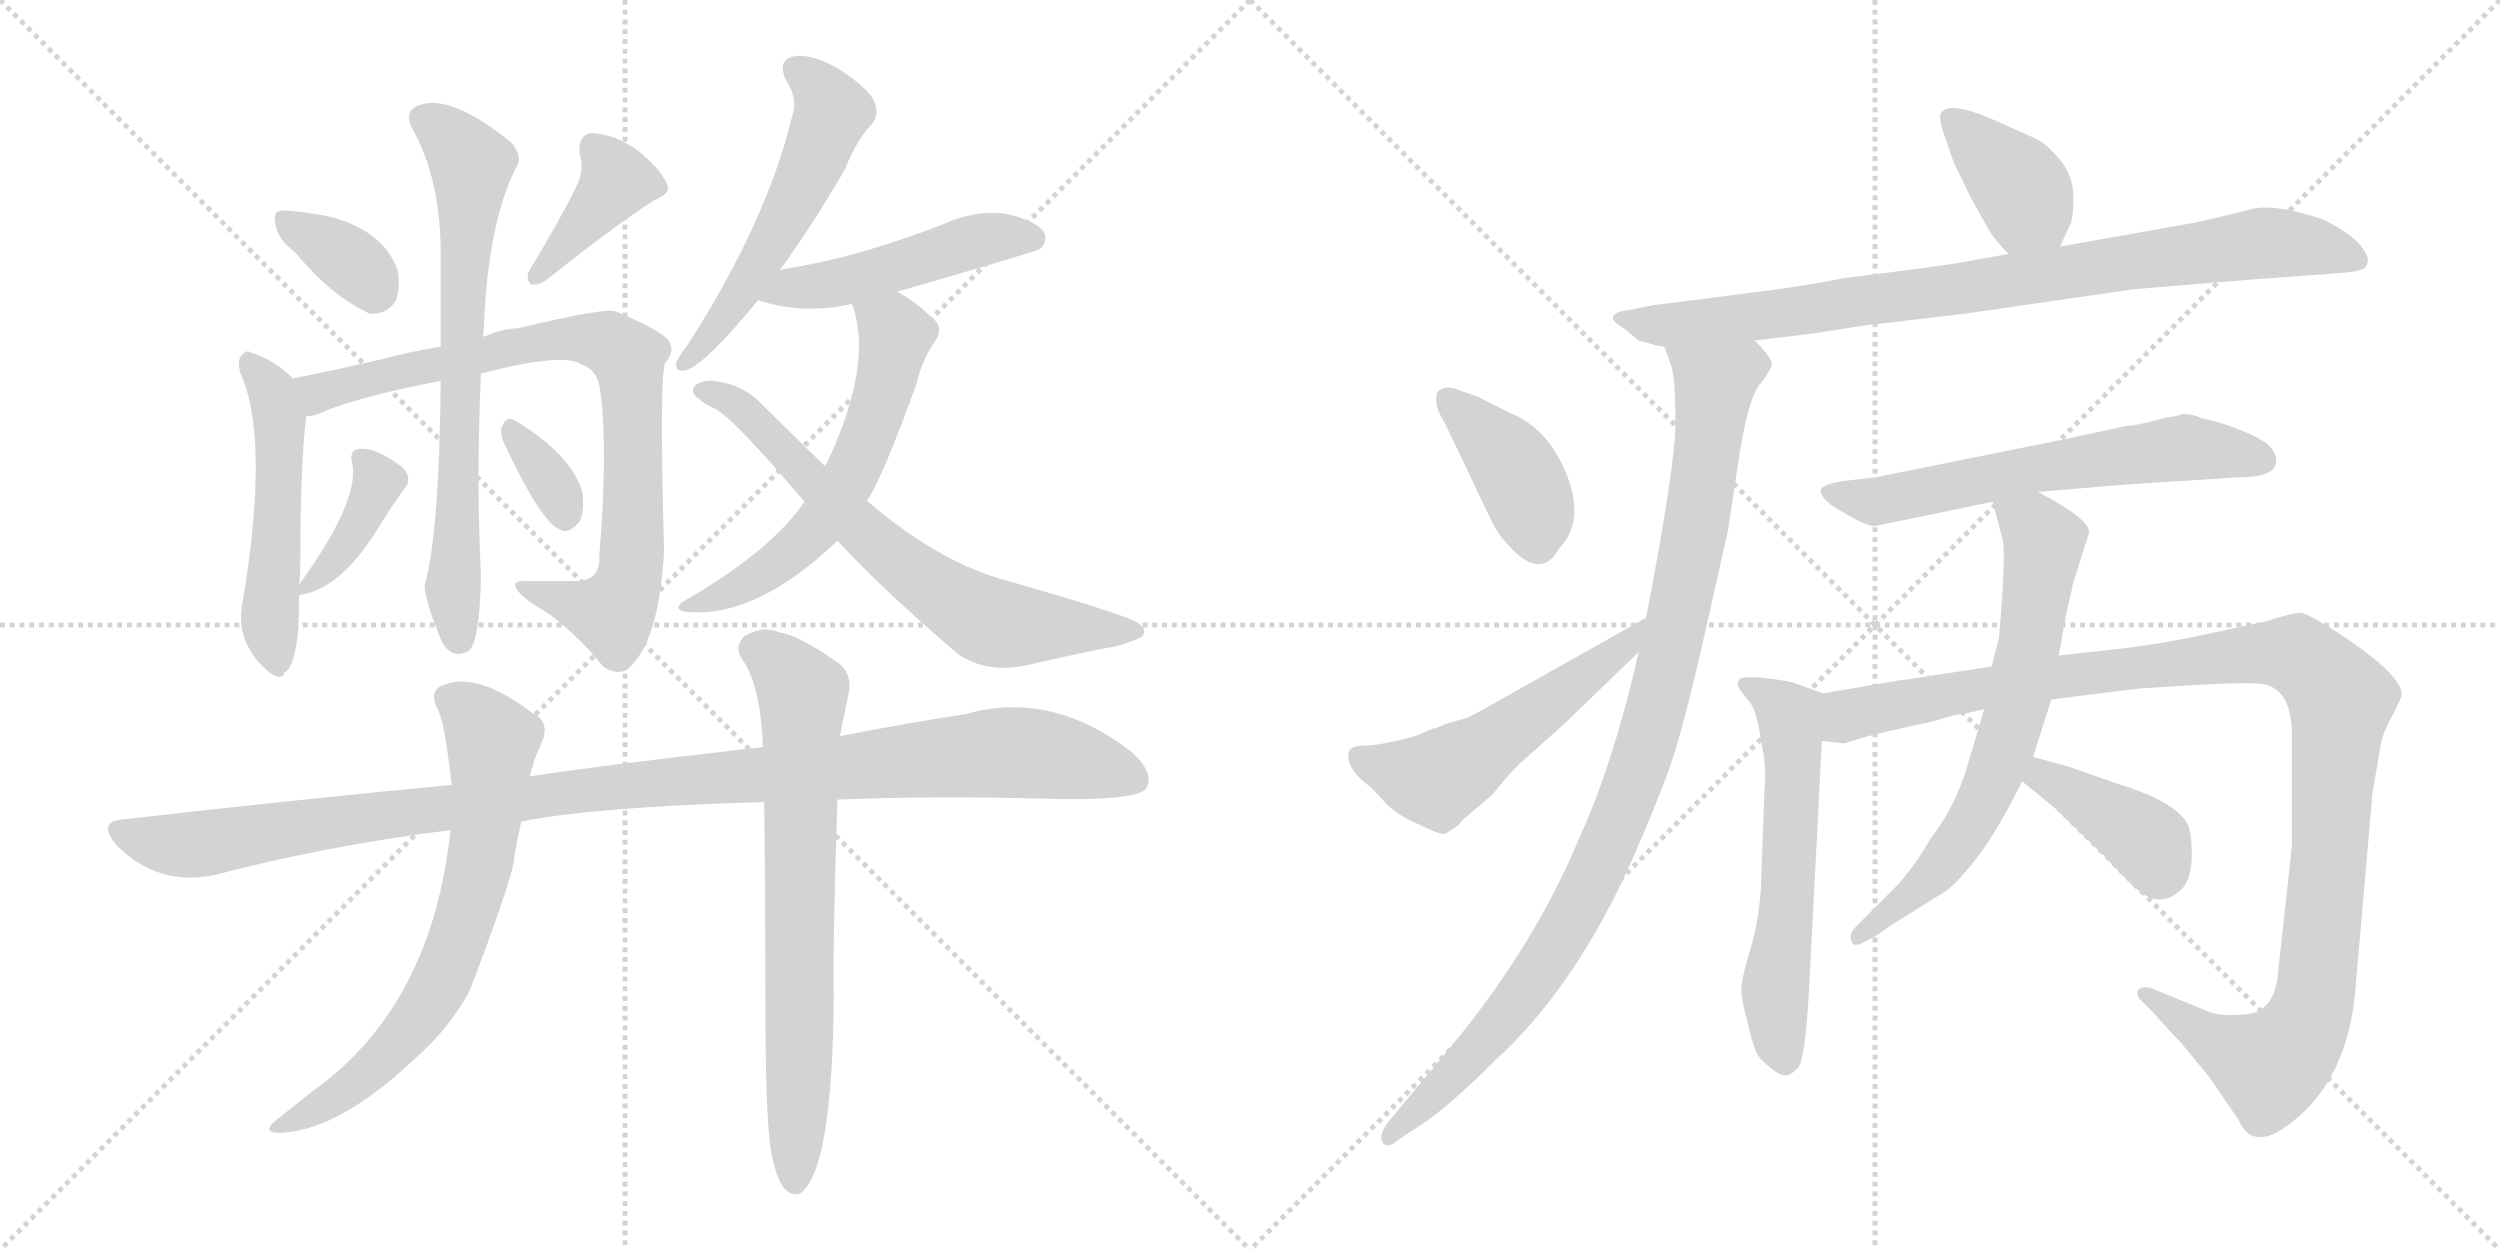 <svg version="1.1" viewBox="0 0 2048 1024" xmlns="http://www.w3.org/2000/svg">
  <g stroke="lightgray" stroke-dasharray="1,1" stroke-width="1" transform="scale(4, 4)">
    <line x1="0" y1="0" x2="256" y2="256"></line>
    <line x1="256" y1="0" x2="0" y2="256"></line>
    <line x1="128" y1="0" x2="128" y2="256"></line>
    <line x1="0" y1="128" x2="256" y2="128"></line>
    <line x1="256" y1="0" x2="512" y2="256"></line>
    <line x1="512" y1="0" x2="256" y2="256"></line>
    <line x1="384" y1="0" x2="384" y2="256"></line>
    <line x1="256" y1="128" x2="512" y2="128"></line>
  </g>
<g transform="scale(1, -1) translate(0, -850)">
   <style type="text/css">
    @keyframes keyframes0 {
      from {
       stroke: black;
       stroke-dashoffset: 351;
       stroke-width: 128;
       }
       53% {
       animation-timing-function: step-end;
       stroke: black;
       stroke-dashoffset: 0;
       stroke-width: 128;
       }
       to {
       stroke: black;
       stroke-width: 1024;
       }
       }
       #make-me-a-hanzi-animation-0 {
         animation: keyframes0 0.536s both;
         animation-delay: 0s;
         animation-timing-function: linear;
       }
    @keyframes keyframes1 {
      from {
       stroke: black;
       stroke-dashoffset: 389;
       stroke-width: 128;
       }
       56% {
       animation-timing-function: step-end;
       stroke: black;
       stroke-dashoffset: 0;
       stroke-width: 128;
       }
       to {
       stroke: black;
       stroke-width: 1024;
       }
       }
       #make-me-a-hanzi-animation-1 {
         animation: keyframes1 0.567s both;
         animation-delay: 0.536s;
         animation-timing-function: linear;
       }
    @keyframes keyframes2 {
      from {
       stroke: black;
       stroke-dashoffset: 507;
       stroke-width: 128;
       }
       62% {
       animation-timing-function: step-end;
       stroke: black;
       stroke-dashoffset: 0;
       stroke-width: 128;
       }
       to {
       stroke: black;
       stroke-width: 1024;
       }
       }
       #make-me-a-hanzi-animation-2 {
         animation: keyframes2 0.663s both;
         animation-delay: 1.102s;
         animation-timing-function: linear;
       }
    @keyframes keyframes3 {
      from {
       stroke: black;
       stroke-dashoffset: 823;
       stroke-width: 128;
       }
       73% {
       animation-timing-function: step-end;
       stroke: black;
       stroke-dashoffset: 0;
       stroke-width: 128;
       }
       to {
       stroke: black;
       stroke-width: 1024;
       }
       }
       #make-me-a-hanzi-animation-3 {
         animation: keyframes3 0.92s both;
         animation-delay: 1.765s;
         animation-timing-function: linear;
       }
    @keyframes keyframes4 {
      from {
       stroke: black;
       stroke-dashoffset: 700;
       stroke-width: 128;
       }
       69% {
       animation-timing-function: step-end;
       stroke: black;
       stroke-dashoffset: 0;
       stroke-width: 128;
       }
       to {
       stroke: black;
       stroke-width: 1024;
       }
       }
       #make-me-a-hanzi-animation-4 {
         animation: keyframes4 0.82s both;
         animation-delay: 2.685s;
         animation-timing-function: linear;
       }
    @keyframes keyframes5 {
      from {
       stroke: black;
       stroke-dashoffset: 388;
       stroke-width: 128;
       }
       56% {
       animation-timing-function: step-end;
       stroke: black;
       stroke-dashoffset: 0;
       stroke-width: 128;
       }
       to {
       stroke: black;
       stroke-width: 1024;
       }
       }
       #make-me-a-hanzi-animation-5 {
         animation: keyframes5 0.566s both;
         animation-delay: 3.504s;
         animation-timing-function: linear;
       }
    @keyframes keyframes6 {
      from {
       stroke: black;
       stroke-dashoffset: 337;
       stroke-width: 128;
       }
       52% {
       animation-timing-function: step-end;
       stroke: black;
       stroke-dashoffset: 0;
       stroke-width: 128;
       }
       to {
       stroke: black;
       stroke-width: 1024;
       }
       }
       #make-me-a-hanzi-animation-6 {
         animation: keyframes6 0.524s both;
         animation-delay: 4.07s;
         animation-timing-function: linear;
       }
    @keyframes keyframes7 {
      from {
       stroke: black;
       stroke-dashoffset: 540;
       stroke-width: 128;
       }
       64% {
       animation-timing-function: step-end;
       stroke: black;
       stroke-dashoffset: 0;
       stroke-width: 128;
       }
       to {
       stroke: black;
       stroke-width: 1024;
       }
       }
       #make-me-a-hanzi-animation-7 {
         animation: keyframes7 0.689s both;
         animation-delay: 4.594s;
         animation-timing-function: linear;
       }
    @keyframes keyframes8 {
      from {
       stroke: black;
       stroke-dashoffset: 479;
       stroke-width: 128;
       }
       61% {
       animation-timing-function: step-end;
       stroke: black;
       stroke-dashoffset: 0;
       stroke-width: 128;
       }
       to {
       stroke: black;
       stroke-width: 1024;
       }
       }
       #make-me-a-hanzi-animation-8 {
         animation: keyframes8 0.64s both;
         animation-delay: 5.284s;
         animation-timing-function: linear;
       }
    @keyframes keyframes9 {
      from {
       stroke: black;
       stroke-dashoffset: 585;
       stroke-width: 128;
       }
       66% {
       animation-timing-function: step-end;
       stroke: black;
       stroke-dashoffset: 0;
       stroke-width: 128;
       }
       to {
       stroke: black;
       stroke-width: 1024;
       }
       }
       #make-me-a-hanzi-animation-9 {
         animation: keyframes9 0.726s both;
         animation-delay: 5.924s;
         animation-timing-function: linear;
       }
    @keyframes keyframes10 {
      from {
       stroke: black;
       stroke-dashoffset: 678;
       stroke-width: 128;
       }
       69% {
       animation-timing-function: step-end;
       stroke: black;
       stroke-dashoffset: 0;
       stroke-width: 128;
       }
       to {
       stroke: black;
       stroke-width: 1024;
       }
       }
       #make-me-a-hanzi-animation-10 {
         animation: keyframes10 0.802s both;
         animation-delay: 6.65s;
         animation-timing-function: linear;
       }
    @keyframes keyframes11 {
      from {
       stroke: black;
       stroke-dashoffset: 1097;
       stroke-width: 128;
       }
       78% {
       animation-timing-function: step-end;
       stroke: black;
       stroke-dashoffset: 0;
       stroke-width: 128;
       }
       to {
       stroke: black;
       stroke-width: 1024;
       }
       }
       #make-me-a-hanzi-animation-11 {
         animation: keyframes11 1.143s both;
         animation-delay: 7.451s;
         animation-timing-function: linear;
       }
    @keyframes keyframes12 {
      from {
       stroke: black;
       stroke-dashoffset: 687;
       stroke-width: 128;
       }
       69% {
       animation-timing-function: step-end;
       stroke: black;
       stroke-dashoffset: 0;
       stroke-width: 128;
       }
       to {
       stroke: black;
       stroke-width: 1024;
       }
       }
       #make-me-a-hanzi-animation-12 {
         animation: keyframes12 0.809s both;
         animation-delay: 8.594s;
         animation-timing-function: linear;
       }
    @keyframes keyframes13 {
      from {
       stroke: black;
       stroke-dashoffset: 713;
       stroke-width: 128;
       }
       70% {
       animation-timing-function: step-end;
       stroke: black;
       stroke-dashoffset: 0;
       stroke-width: 128;
       }
       to {
       stroke: black;
       stroke-width: 1024;
       }
       }
       #make-me-a-hanzi-animation-13 {
         animation: keyframes13 0.83s both;
         animation-delay: 9.403s;
         animation-timing-function: linear;
       }
    @keyframes keyframes14 {
      from {
       stroke: black;
       stroke-dashoffset: 384;
       stroke-width: 128;
       }
       56% {
       animation-timing-function: step-end;
       stroke: black;
       stroke-dashoffset: 0;
       stroke-width: 128;
       }
       to {
       stroke: black;
       stroke-width: 1024;
       }
       }
       #make-me-a-hanzi-animation-14 {
         animation: keyframes14 0.562s both;
         animation-delay: 10.233s;
         animation-timing-function: linear;
       }
    @keyframes keyframes15 {
      from {
       stroke: black;
       stroke-dashoffset: 864;
       stroke-width: 128;
       }
       74% {
       animation-timing-function: step-end;
       stroke: black;
       stroke-dashoffset: 0;
       stroke-width: 128;
       }
       to {
       stroke: black;
       stroke-width: 1024;
       }
       }
       #make-me-a-hanzi-animation-15 {
         animation: keyframes15 0.953s both;
         animation-delay: 10.796s;
         animation-timing-function: linear;
       }
    @keyframes keyframes16 {
      from {
       stroke: black;
       stroke-dashoffset: 989;
       stroke-width: 128;
       }
       76% {
       animation-timing-function: step-end;
       stroke: black;
       stroke-dashoffset: 0;
       stroke-width: 128;
       }
       to {
       stroke: black;
       stroke-width: 1024;
       }
       }
       #make-me-a-hanzi-animation-16 {
         animation: keyframes16 1.055s both;
         animation-delay: 11.749s;
         animation-timing-function: linear;
       }
    @keyframes keyframes17 {
      from {
       stroke: black;
       stroke-dashoffset: 398;
       stroke-width: 128;
       }
       56% {
       animation-timing-function: step-end;
       stroke: black;
       stroke-dashoffset: 0;
       stroke-width: 128;
       }
       to {
       stroke: black;
       stroke-width: 1024;
       }
       }
       #make-me-a-hanzi-animation-17 {
         animation: keyframes17 0.574s both;
         animation-delay: 12.804s;
         animation-timing-function: linear;
       }
    @keyframes keyframes18 {
      from {
       stroke: black;
       stroke-dashoffset: 530;
       stroke-width: 128;
       }
       63% {
       animation-timing-function: step-end;
       stroke: black;
       stroke-dashoffset: 0;
       stroke-width: 128;
       }
       to {
       stroke: black;
       stroke-width: 1024;
       }
       }
       #make-me-a-hanzi-animation-18 {
         animation: keyframes18 0.681s both;
         animation-delay: 13.378s;
         animation-timing-function: linear;
       }
    @keyframes keyframes19 {
      from {
       stroke: black;
       stroke-dashoffset: 613;
       stroke-width: 128;
       }
       67% {
       animation-timing-function: step-end;
       stroke: black;
       stroke-dashoffset: 0;
       stroke-width: 128;
       }
       to {
       stroke: black;
       stroke-width: 1024;
       }
       }
       #make-me-a-hanzi-animation-19 {
         animation: keyframes19 0.749s both;
         animation-delay: 14.059s;
         animation-timing-function: linear;
       }
    @keyframes keyframes20 {
      from {
       stroke: black;
       stroke-dashoffset: 584;
       stroke-width: 128;
       }
       66% {
       animation-timing-function: step-end;
       stroke: black;
       stroke-dashoffset: 0;
       stroke-width: 128;
       }
       to {
       stroke: black;
       stroke-width: 1024;
       }
       }
       #make-me-a-hanzi-animation-20 {
         animation: keyframes20 0.725s both;
         animation-delay: 14.808s;
         animation-timing-function: linear;
       }
    @keyframes keyframes21 {
      from {
       stroke: black;
       stroke-dashoffset: 1133;
       stroke-width: 128;
       }
       79% {
       animation-timing-function: step-end;
       stroke: black;
       stroke-dashoffset: 0;
       stroke-width: 128;
       }
       to {
       stroke: black;
       stroke-width: 1024;
       }
       }
       #make-me-a-hanzi-animation-21 {
         animation: keyframes21 1.172s both;
         animation-delay: 15.533s;
         animation-timing-function: linear;
       }
    @keyframes keyframes22 {
      from {
       stroke: black;
       stroke-dashoffset: 673;
       stroke-width: 128;
       }
       69% {
       animation-timing-function: step-end;
       stroke: black;
       stroke-dashoffset: 0;
       stroke-width: 128;
       }
       to {
       stroke: black;
       stroke-width: 1024;
       }
       }
       #make-me-a-hanzi-animation-22 {
         animation: keyframes22 0.798s both;
         animation-delay: 16.705s;
         animation-timing-function: linear;
       }
    @keyframes keyframes23 {
      from {
       stroke: black;
       stroke-dashoffset: 393;
       stroke-width: 128;
       }
       56% {
       animation-timing-function: step-end;
       stroke: black;
       stroke-dashoffset: 0;
       stroke-width: 128;
       }
       to {
       stroke: black;
       stroke-width: 1024;
       }
       }
       #make-me-a-hanzi-animation-23 {
         animation: keyframes23 0.57s both;
         animation-delay: 17.503s;
         animation-timing-function: linear;
       }
</style>
<path d="M 242.0 643.0 Q 272.0 607.0 303.0 593.0 Q 316.0 592.0 324.0 603.0 Q 328.0 613.0 326.0 628.0 Q 314.0 662.0 268.0 673.0 Q 234.0 679.0 229.0 677.0 Q 223.0 676.0 226.0 665.0 Q 227.0 655.0 242.0 643.0 Z" fill="lightgray"></path> 
<path d="M 472.0 697.0 Q 460.0 672.0 434.0 629.0 Q 430.0 622.0 435.0 617.0 Q 442.0 616.0 448.0 621.0 Q 506.0 667.0 536.0 686.0 Q 551.0 692.0 546.0 700.0 Q 540.0 713.0 522.0 727.0 Q 504.0 740.0 485.0 741.0 Q 473.0 740.0 475.0 723.0 Q 479.0 711.0 472.0 697.0 Z" fill="lightgray"></path> 
<path d="M 245.0 371.0 Q 246.0 378.0 246.0 384.0 Q 246.0 474.0 251.0 509.0 C 253.0 528.0 253.0 528.0 240.0 540.0 Q 225.0 555.0 206.0 561.0 Q 202.0 564.0 198.0 559.0 Q 194.0 555.0 197.0 544.0 Q 221.0 492.0 199.0 358.0 Q 195.0 340.0 201.0 325.0 Q 208.0 309.0 221.0 299.0 Q 231.0 292.0 233.0 299.0 Q 239.0 302.0 242.0 318.0 Q 245.0 330.0 245.0 363.0 L 245.0 371.0 Z" fill="lightgray"></path> 
<path d="M 251.0 509.0 Q 258.0 509.0 268.0 514.0 Q 299.0 526.0 361.0 538.0 L 394.0 544.0 Q 463.0 562.0 477.0 551.0 Q 490.0 547.0 492.0 528.0 Q 498.0 482.0 491.0 395.0 Q 492.0 374.0 472.0 374.0 Q 450.0 374.0 432.0 374.0 Q 419.0 375.0 423.0 368.0 Q 426.0 361.0 450.0 347.0 Q 477.0 326.0 494.0 304.0 Q 504.0 297.0 513.0 301.0 Q 540.0 322.0 544.0 399.0 Q 540.0 543.0 545.0 553.0 Q 554.0 563.0 547.0 572.0 Q 538.0 581.0 504.0 595.0 Q 495.0 598.0 424.0 581.0 Q 412.0 581.0 396.0 574.0 L 361.0 566.0 Q 336.0 562.0 314.0 556.0 Q 271.0 546.0 240.0 540.0 C 211.0 534.0 222.0 500.0 251.0 509.0 Z" fill="lightgray"></path> 
<path d="M 361.0 538.0 Q 360.0 414.0 348.0 371.0 Q 347.0 361.0 362.0 324.0 Q 371.0 309.0 384.0 317.0 Q 393.0 324.0 394.0 379.0 Q 390.0 457.0 394.0 544.0 L 396.0 574.0 Q 399.0 667.0 423.0 713.0 Q 429.0 722.0 418.0 734.0 Q 369.0 773.0 344.0 764.0 Q 331.0 760.0 337.0 746.0 Q 362.0 703.0 361.0 636.0 Q 361.0 599.0 361.0 566.0 L 361.0 538.0 Z" fill="lightgray"></path> 
<path d="M 245.0 363.0 Q 244.0 362.0 248.0 363.0 Q 281.0 369.0 312.0 421.0 Q 322.0 437.0 333.0 452.0 Q 337.0 459.0 330.0 467.0 Q 306.0 485.0 293.0 482.0 Q 287.0 481.0 288.0 473.0 Q 297.0 443.0 245.0 371.0 C 239.0 363.0 239.0 363.0 245.0 363.0 Z" fill="lightgray"></path> 
<path d="M 412.0 489.0 Q 443.0 422.0 459.0 416.0 Q 466.0 412.0 475.0 423.0 Q 479.0 432.0 477.0 447.0 Q 468.0 478.0 421.0 506.0 Q 415.0 509.0 412.0 502.0 Q 409.0 498.0 412.0 489.0 Z" fill="lightgray"></path> 
<path d="M 639.0 629.0 Q 664.0 663.0 692.0 711.0 Q 702.0 736.0 714.0 748.0 Q 721.0 757.0 716.0 767.0 Q 712.0 777.0 688.0 793.0 Q 666.0 806.0 651.0 804.0 Q 636.0 801.0 644.0 784.0 Q 654.0 769.0 649.0 755.0 Q 628.0 668.0 563.0 567.0 Q 556.0 558.0 554.0 553.0 Q 553.0 544.0 563.0 547.0 Q 579.0 553.0 621.0 604.0 L 639.0 629.0 Z" fill="lightgray"></path> 
<path d="M 735.0 611.0 Q 849.0 644.0 852.0 646.0 Q 859.0 653.0 855.0 660.0 Q 848.0 670.0 823.0 675.0 Q 798.0 678.0 772.0 666.0 Q 741.0 654.0 707.0 644.0 Q 676.0 635.0 639.0 629.0 C 609.0 624.0 592.0 612.0 621.0 604.0 Q 658.0 592.0 698.0 601.0 L 735.0 611.0 Z" fill="lightgray"></path> 
<path d="M 710.0 440.0 Q 710.0 441.0 711.0 441.0 Q 723.0 459.0 751.0 536.0 Q 755.0 554.0 765.0 569.0 Q 775.0 582.0 762.0 591.0 Q 750.0 603.0 735.0 611.0 C 709.0 626.0 689.0 630.0 698.0 601.0 Q 716.0 552.0 677.0 470.0 Q 676.0 470.0 676.0 468.0 L 659.0 439.0 Q 632.0 399.0 561.0 358.0 Q 551.0 352.0 560.0 349.0 Q 618.0 342.0 686.0 407.0 L 710.0 440.0 Z" fill="lightgray"></path> 
<path d="M 686.0 407.0 Q 723.0 367.0 785.0 314.0 Q 809.0 298.0 841.0 305.0 Q 884.0 315.0 916.0 321.0 Q 926.0 324.0 935.0 328.0 Q 941.0 334.0 932.0 340.0 Q 920.0 347.0 826.0 374.0 Q 769.0 389.0 710.0 440.0 L 676.0 468.0 Q 651.0 492.0 624.0 519.0 Q 609.0 535.0 585.0 538.0 Q 576.0 539.0 569.0 534.0 Q 565.0 528.0 573.0 523.0 Q 577.0 519.0 584.0 516.0 Q 599.0 510.0 659.0 439.0 L 686.0 407.0 Z" fill="lightgray"></path> 
<path d="M 686.0 195.0 Q 759.0 198.0 845.0 196.0 Q 930.0 193.0 939.0 204.0 Q 946.0 217.0 927.0 234.0 Q 861.0 285.0 791.0 265.0 Q 745.0 258.0 688.0 247.0 L 625.0 238.0 Q 484.0 222.0 434.0 214.0 L 370.0 207.0 Q 243.0 195.0 103.0 179.0 Q 78.0 178.0 96.0 157.0 Q 129.0 124.0 175.0 133.0 Q 266.0 157.0 369.0 170.0 L 427.0 177.0 Q 487.0 189.0 626.0 193.0 L 686.0 195.0 Z" fill="lightgray"></path> 
<path d="M 434.0 214.0 Q 437.0 227.0 443.0 240.0 Q 452.0 258.0 436.0 266.0 Q 391.0 300.0 364.0 289.0 Q 351.0 285.0 358.0 270.0 Q 364.0 261.0 370.0 207.0 L 369.0 170.0 Q 354.0 26.0 256.0 -44.0 Q 241.0 -56.0 227.0 -67.0 Q 214.0 -77.0 227.0 -78.0 Q 275.0 -78.0 338.0 -19.0 Q 369.0 8.0 385.0 39.0 Q 416.0 120.0 421.0 144.0 Q 421.0 150.0 427.0 177.0 L 434.0 214.0 Z" fill="lightgray"></path> 
<path d="M 631.0 -89.0 Q 635.0 -114.0 642.0 -123.0 Q 648.0 -130.0 655.0 -128.0 Q 682.0 -110.0 683.0 34.0 Q 682.0 70.0 686.0 195.0 L 688.0 247.0 Q 692.0 266.0 695.0 281.0 Q 699.0 299.0 685.0 308.0 Q 654.0 330.0 638.0 332.0 Q 626.0 338.0 610.0 329.0 Q 601.0 320.0 608.0 310.0 Q 623.0 289.0 625.0 238.0 L 626.0 193.0 Q 627.0 123.0 627.0 29.0 Q 627.0 -59.0 631.0 -89.0 Z" fill="lightgray"></path> 
<path d="M 1687.5 648.0 L 1695.5 665.0 Q 1698.5 671.0 1698.5 688.0 Q 1698.5 705.0 1688.5 718.0 Q 1677.5 731.0 1670.5 735.0 Q 1662.5 739.0 1630.5 753.0 Q 1597.5 767.0 1590.5 758.0 Q 1587.5 755.0 1592.5 740.0 L 1600.5 717.0 L 1614.5 688.0 L 1628.5 663.0 Q 1632.5 655.0 1645.5 642.0 C 1666.5 621.0 1674.5 621.0 1687.5 648.0 Z" fill="lightgray"></path> 
<path d="M 1437.5 571.0 L 1486.5 577.0 L 1524.5 583.0 Q 1591.5 591.0 1609.5 593.0 L 1747.5 613.0 Q 1833.5 620.0 1844.5 621.0 L 1912.5 626.0 Q 1929.5 627.0 1933.5 629.0 Q 1938.5 630.0 1939.5 635.0 Q 1940.5 640.0 1936.5 645.0 Q 1929.5 657.0 1903.5 670.0 Q 1866.5 683.0 1845.5 679.0 L 1829.5 675.0 Q 1801.5 668.0 1794.5 667.0 L 1687.5 648.0 L 1645.5 642.0 L 1606.5 635.0 Q 1597.5 633.0 1509.5 622.0 Q 1485.5 617.0 1448.5 612.0 L 1354.5 600.0 L 1334.5 596.0 Q 1324.5 595.0 1322.0 591.5 Q 1319.5 588.0 1326.5 583.5 Q 1333.5 579.0 1338.0 574.5 Q 1342.5 570.0 1346.5 570.0 L 1356.5 567.0 Q 1362.5 566.0 1363.5 566.0 L 1437.5 571.0 Z" fill="lightgray"></path> 
<path d="M 1363.5 566.0 L 1369.5 549.0 Q 1372.5 537.0 1372.5 503.0 Q 1372.5 469.0 1348.5 344.0 L 1342.5 316.0 Q 1321.5 224.0 1293.5 163.0 Q 1256.5 74.0 1186.5 -10.0 L 1136.5 -70.0 Q 1128.5 -82.0 1133.5 -87.0 Q 1137.5 -91.0 1146.5 -83.0 L 1166.5 -70.0 Q 1190.5 -53.0 1224.5 -19.0 Q 1291.5 42.0 1338.5 149.0 Q 1365.5 211.0 1373.5 239.0 Q 1381.5 266.0 1392.5 313.0 L 1415.5 415.0 L 1423.5 468.0 Q 1431.5 523.0 1441.5 535.0 Q 1450.5 546.0 1451.5 552.0 Q 1451.5 557.0 1437.5 571.0 C 1420.5 595.0 1354.5 595.0 1363.5 566.0 Z" fill="lightgray"></path> 
<path d="M 1193.5 531.0 Q 1185.5 534.0 1180.5 531.0 Q 1176.5 530.0 1176.5 523.0 Q 1176.5 516.0 1180.5 509.0 Q 1184.5 502.0 1190.5 489.0 L 1221.5 424.0 Q 1227.5 412.0 1232.5 407.0 Q 1261.5 372.0 1277.5 401.0 Q 1298.5 423.0 1283.5 461.0 Q 1268.5 499.0 1236.5 512.0 L 1210.5 525.0 L 1193.5 531.0 Z" fill="lightgray"></path> 
<path d="M 1348.5 344.0 L 1222.5 273.0 Q 1205.5 263.0 1198.5 261.0 Q 1190.5 259.0 1184.5 257.0 Q 1178.5 254.0 1173.5 253.0 Q 1168.5 251.0 1164.5 249.0 Q 1160.5 247.0 1143.5 243.0 Q 1125.5 239.0 1115.5 239.0 Q 1104.5 239.0 1104.5 231.0 Q 1104.5 219.0 1120.5 207.0 Q 1122.5 206.0 1132.5 195.0 Q 1142.5 183.0 1161.5 175.0 Q 1179.5 166.0 1183.5 167.0 Q 1193.5 172.0 1196.5 176.0 Q 1198.5 179.0 1202.5 182.0 L 1222.5 199.0 Q 1234.5 214.0 1244.5 224.0 L 1282.5 258.0 L 1342.5 316.0 C 1364.5 337.0 1374.5 359.0 1348.5 344.0 Z" fill="lightgray"></path> 
<path d="M 1669.5 447.0 L 1728.5 452.0 Q 1752.5 454.0 1803.5 457.0 L 1833.5 459.0 Q 1864.5 459.0 1864.5 472.0 Q 1865.5 476.0 1861.0 482.5 Q 1856.5 489.0 1837.0 497.0 Q 1817.5 505.0 1804.5 507.0 Q 1796.5 511.0 1787.5 511.0 Q 1784.5 509.0 1774.5 508.0 L 1763.5 505.0 Q 1747.5 501.0 1741.5 501.0 L 1690.5 490.0 L 1536.5 459.0 L 1510.5 456.0 Q 1491.5 453.0 1491.5 448.0 Q 1491.5 443.0 1500.5 436.0 Q 1527.5 419.0 1535.5 419.0 L 1632.5 439.0 L 1669.5 447.0 Z" fill="lightgray"></path> 
<path d="M 1493.5 282.0 L 1468.5 291.0 Q 1459.5 293.0 1442.5 295.0 Q 1425.5 296.0 1424.5 293.0 Q 1422.5 289.0 1424.5 287.0 Q 1425.5 284.0 1432.5 276.0 Q 1439.5 268.0 1442.5 243.0 Q 1447.5 222.0 1445.5 204.0 L 1442.5 122.0 Q 1440.5 93.0 1433.5 71.0 Q 1426.5 48.0 1426.5 39.0 Q 1426.5 31.0 1431.5 13.0 Q 1435.5 -5.0 1438.5 -11.0 Q 1440.5 -17.0 1449.5 -24.0 Q 1457.5 -31.0 1462.5 -31.0 Q 1467.5 -31.0 1473.5 -24.0 Q 1478.5 -16.0 1481.5 31.0 L 1492.5 243.0 C 1494.5 273.0 1494.5 282.0 1493.5 282.0 Z" fill="lightgray"></path> 
<path d="M 1865.5 47.0 Q 1860.5 19.0 1837.5 19.0 Q 1818.5 17.0 1807.5 22.0 L 1763.5 40.0 Q 1755.5 43.0 1751.5 39.0 Q 1749.5 35.0 1753.5 31.0 L 1763.5 21.0 Q 1777.5 5.0 1786.5 -4.0 L 1809.5 -32.0 L 1833.5 -67.0 Q 1840.5 -81.0 1847.5 -81.0 Q 1855.5 -83.0 1866.5 -77.0 Q 1922.5 -42.0 1929.5 39.0 L 1943.5 200.0 L 1950.5 241.0 Q 1952.5 251.0 1960.5 265.0 Q 1967.5 279.0 1967.5 281.0 Q 1967.5 295.0 1929.5 322.0 Q 1891.5 348.0 1884.5 348.0 Q 1877.5 348.0 1856.5 341.0 L 1800.5 329.0 Q 1772.5 323.0 1740.5 319.0 L 1686.5 313.0 L 1631.5 304.0 L 1559.5 293.0 Q 1556.5 293.0 1552.5 292.0 L 1493.5 282.0 C 1463.5 277.0 1462.5 242.0 1492.5 243.0 L 1510.5 241.0 L 1530.5 247.0 Q 1567.5 256.0 1579.5 258.0 L 1600.5 264.0 Q 1606.5 265.0 1612.5 266.0 L 1625.5 269.0 L 1680.5 277.0 L 1752.5 286.0 L 1800.5 289.0 Q 1838.5 291.0 1850.5 290.0 Q 1877.5 288.0 1877.5 248.0 L 1877.5 157.0 L 1865.5 47.0 Z" fill="lightgray"></path> 
<path d="M 1686.5 313.0 L 1692.5 346.0 L 1698.5 373.0 L 1711.5 414.0 Q 1711.5 425.0 1669.5 447.0 C 1643.5 461.0 1625.5 468.0 1632.5 439.0 L 1640.5 408.0 Q 1643.5 395.0 1637.5 327.0 L 1631.5 304.0 L 1625.5 269.0 L 1613.5 229.0 Q 1603.5 191.0 1581.5 163.0 Q 1569.5 142.0 1554.5 125.0 L 1520.5 91.0 Q 1514.5 85.0 1516.5 80.0 Q 1517.5 74.0 1524.5 77.0 L 1536.5 83.0 L 1547.5 91.0 L 1595.5 121.0 Q 1626.5 148.0 1656.5 210.0 L 1665.5 230.0 L 1680.5 277.0 L 1686.5 313.0 Z" fill="lightgray"></path> 
<path d="M 1656.5 210.0 L 1684.5 187.0 L 1722.5 150.0 Q 1751.5 119.0 1756.5 117.0 Q 1773.5 107.0 1788.5 123.0 Q 1795.5 132.0 1795.5 150.0 Q 1795.5 167.0 1792.5 174.0 Q 1783.5 193.0 1734.5 208.0 L 1694.5 222.0 L 1665.5 230.0 C 1636.5 238.0 1633.5 229.0 1656.5 210.0 Z" fill="lightgray"></path> 
      <clipPath id="make-me-a-hanzi-clip-0">
      <path d="M 242.0 643.0 Q 272.0 607.0 303.0 593.0 Q 316.0 592.0 324.0 603.0 Q 328.0 613.0 326.0 628.0 Q 314.0 662.0 268.0 673.0 Q 234.0 679.0 229.0 677.0 Q 223.0 676.0 226.0 665.0 Q 227.0 655.0 242.0 643.0 Z" fill="lightgray"></path>
      </clipPath>
      <path clip-path="url(#make-me-a-hanzi-clip-0)" d="M 233.0 670.0 L 281.0 641.0 L 308.0 613.0 " fill="none" id="make-me-a-hanzi-animation-0" stroke-dasharray="223 446" stroke-linecap="round"></path>

      <clipPath id="make-me-a-hanzi-clip-1">
      <path d="M 472.0 697.0 Q 460.0 672.0 434.0 629.0 Q 430.0 622.0 435.0 617.0 Q 442.0 616.0 448.0 621.0 Q 506.0 667.0 536.0 686.0 Q 551.0 692.0 546.0 700.0 Q 540.0 713.0 522.0 727.0 Q 504.0 740.0 485.0 741.0 Q 473.0 740.0 475.0 723.0 Q 479.0 711.0 472.0 697.0 Z" fill="lightgray"></path>
      </clipPath>
      <path clip-path="url(#make-me-a-hanzi-clip-1)" d="M 536.0 696.0 L 505.0 701.0 L 440.0 623.0 " fill="none" id="make-me-a-hanzi-animation-1" stroke-dasharray="261 522" stroke-linecap="round"></path>

      <clipPath id="make-me-a-hanzi-clip-2">
      <path d="M 245.0 371.0 Q 246.0 378.0 246.0 384.0 Q 246.0 474.0 251.0 509.0 C 253.0 528.0 253.0 528.0 240.0 540.0 Q 225.0 555.0 206.0 561.0 Q 202.0 564.0 198.0 559.0 Q 194.0 555.0 197.0 544.0 Q 221.0 492.0 199.0 358.0 Q 195.0 340.0 201.0 325.0 Q 208.0 309.0 221.0 299.0 Q 231.0 292.0 233.0 299.0 Q 239.0 302.0 242.0 318.0 Q 245.0 330.0 245.0 363.0 L 245.0 371.0 Z" fill="lightgray"></path>
      </clipPath>
      <path clip-path="url(#make-me-a-hanzi-clip-2)" d="M 204.0 551.0 L 224.0 528.0 L 229.0 507.0 L 227.0 395.0 L 221.0 366.0 L 227.0 309.0 " fill="none" id="make-me-a-hanzi-animation-2" stroke-dasharray="379 758" stroke-linecap="round"></path>

      <clipPath id="make-me-a-hanzi-clip-3">
      <path d="M 251.0 509.0 Q 258.0 509.0 268.0 514.0 Q 299.0 526.0 361.0 538.0 L 394.0 544.0 Q 463.0 562.0 477.0 551.0 Q 490.0 547.0 492.0 528.0 Q 498.0 482.0 491.0 395.0 Q 492.0 374.0 472.0 374.0 Q 450.0 374.0 432.0 374.0 Q 419.0 375.0 423.0 368.0 Q 426.0 361.0 450.0 347.0 Q 477.0 326.0 494.0 304.0 Q 504.0 297.0 513.0 301.0 Q 540.0 322.0 544.0 399.0 Q 540.0 543.0 545.0 553.0 Q 554.0 563.0 547.0 572.0 Q 538.0 581.0 504.0 595.0 Q 495.0 598.0 424.0 581.0 Q 412.0 581.0 396.0 574.0 L 361.0 566.0 Q 336.0 562.0 314.0 556.0 Q 271.0 546.0 240.0 540.0 C 211.0 534.0 222.0 500.0 251.0 509.0 Z" fill="lightgray"></path>
      </clipPath>
      <path clip-path="url(#make-me-a-hanzi-clip-3)" d="M 247.0 537.0 L 258.0 529.0 L 268.0 530.0 L 458.0 573.0 L 497.0 569.0 L 514.0 557.0 L 520.0 412.0 L 509.0 358.0 L 502.0 348.0 L 429.0 368.0 " fill="none" id="make-me-a-hanzi-animation-3" stroke-dasharray="695 1390" stroke-linecap="round"></path>

      <clipPath id="make-me-a-hanzi-clip-4">
      <path d="M 361.0 538.0 Q 360.0 414.0 348.0 371.0 Q 347.0 361.0 362.0 324.0 Q 371.0 309.0 384.0 317.0 Q 393.0 324.0 394.0 379.0 Q 390.0 457.0 394.0 544.0 L 396.0 574.0 Q 399.0 667.0 423.0 713.0 Q 429.0 722.0 418.0 734.0 Q 369.0 773.0 344.0 764.0 Q 331.0 760.0 337.0 746.0 Q 362.0 703.0 361.0 636.0 Q 361.0 599.0 361.0 566.0 L 361.0 538.0 Z" fill="lightgray"></path>
      </clipPath>
      <path clip-path="url(#make-me-a-hanzi-clip-4)" d="M 346.0 753.0 L 367.0 738.0 L 386.0 712.0 L 375.0 527.0 L 376.0 326.0 " fill="none" id="make-me-a-hanzi-animation-4" stroke-dasharray="572 1144" stroke-linecap="round"></path>

      <clipPath id="make-me-a-hanzi-clip-5">
      <path d="M 245.0 363.0 Q 244.0 362.0 248.0 363.0 Q 281.0 369.0 312.0 421.0 Q 322.0 437.0 333.0 452.0 Q 337.0 459.0 330.0 467.0 Q 306.0 485.0 293.0 482.0 Q 287.0 481.0 288.0 473.0 Q 297.0 443.0 245.0 371.0 C 239.0 363.0 239.0 363.0 245.0 363.0 Z" fill="lightgray"></path>
      </clipPath>
      <path clip-path="url(#make-me-a-hanzi-clip-5)" d="M 298.0 474.0 L 309.0 456.0 L 302.0 435.0 L 269.0 384.0 L 247.0 367.0 " fill="none" id="make-me-a-hanzi-animation-5" stroke-dasharray="260 520" stroke-linecap="round"></path>

      <clipPath id="make-me-a-hanzi-clip-6">
      <path d="M 412.0 489.0 Q 443.0 422.0 459.0 416.0 Q 466.0 412.0 475.0 423.0 Q 479.0 432.0 477.0 447.0 Q 468.0 478.0 421.0 506.0 Q 415.0 509.0 412.0 502.0 Q 409.0 498.0 412.0 489.0 Z" fill="lightgray"></path>
      </clipPath>
      <path clip-path="url(#make-me-a-hanzi-clip-6)" d="M 420.0 496.0 L 448.0 460.0 L 463.0 428.0 " fill="none" id="make-me-a-hanzi-animation-6" stroke-dasharray="209 418" stroke-linecap="round"></path>

      <clipPath id="make-me-a-hanzi-clip-7">
      <path d="M 639.0 629.0 Q 664.0 663.0 692.0 711.0 Q 702.0 736.0 714.0 748.0 Q 721.0 757.0 716.0 767.0 Q 712.0 777.0 688.0 793.0 Q 666.0 806.0 651.0 804.0 Q 636.0 801.0 644.0 784.0 Q 654.0 769.0 649.0 755.0 Q 628.0 668.0 563.0 567.0 Q 556.0 558.0 554.0 553.0 Q 553.0 544.0 563.0 547.0 Q 579.0 553.0 621.0 604.0 L 639.0 629.0 Z" fill="lightgray"></path>
      </clipPath>
      <path clip-path="url(#make-me-a-hanzi-clip-7)" d="M 652.0 792.0 L 679.0 766.0 L 678.0 747.0 L 605.0 604.0 L 561.0 553.0 " fill="none" id="make-me-a-hanzi-animation-7" stroke-dasharray="412 824" stroke-linecap="round"></path>

      <clipPath id="make-me-a-hanzi-clip-8">
      <path d="M 735.0 611.0 Q 849.0 644.0 852.0 646.0 Q 859.0 653.0 855.0 660.0 Q 848.0 670.0 823.0 675.0 Q 798.0 678.0 772.0 666.0 Q 741.0 654.0 707.0 644.0 Q 676.0 635.0 639.0 629.0 C 609.0 624.0 592.0 612.0 621.0 604.0 Q 658.0 592.0 698.0 601.0 L 735.0 611.0 Z" fill="lightgray"></path>
      </clipPath>
      <path clip-path="url(#make-me-a-hanzi-clip-8)" d="M 630.0 607.0 L 743.0 632.0 L 796.0 652.0 L 847.0 654.0 " fill="none" id="make-me-a-hanzi-animation-8" stroke-dasharray="351 702" stroke-linecap="round"></path>

      <clipPath id="make-me-a-hanzi-clip-9">
      <path d="M 710.0 440.0 Q 710.0 441.0 711.0 441.0 Q 723.0 459.0 751.0 536.0 Q 755.0 554.0 765.0 569.0 Q 775.0 582.0 762.0 591.0 Q 750.0 603.0 735.0 611.0 C 709.0 626.0 689.0 630.0 698.0 601.0 Q 716.0 552.0 677.0 470.0 Q 676.0 470.0 676.0 468.0 L 659.0 439.0 Q 632.0 399.0 561.0 358.0 Q 551.0 352.0 560.0 349.0 Q 618.0 342.0 686.0 407.0 L 710.0 440.0 Z" fill="lightgray"></path>
      </clipPath>
      <path clip-path="url(#make-me-a-hanzi-clip-9)" d="M 706.0 597.0 L 734.0 576.0 L 726.0 534.0 L 696.0 459.0 L 651.0 401.0 L 614.0 373.0 L 567.0 353.0 " fill="none" id="make-me-a-hanzi-animation-9" stroke-dasharray="457 914" stroke-linecap="round"></path>

      <clipPath id="make-me-a-hanzi-clip-10">
      <path d="M 686.0 407.0 Q 723.0 367.0 785.0 314.0 Q 809.0 298.0 841.0 305.0 Q 884.0 315.0 916.0 321.0 Q 926.0 324.0 935.0 328.0 Q 941.0 334.0 932.0 340.0 Q 920.0 347.0 826.0 374.0 Q 769.0 389.0 710.0 440.0 L 676.0 468.0 Q 651.0 492.0 624.0 519.0 Q 609.0 535.0 585.0 538.0 Q 576.0 539.0 569.0 534.0 Q 565.0 528.0 573.0 523.0 Q 577.0 519.0 584.0 516.0 Q 599.0 510.0 659.0 439.0 L 686.0 407.0 Z" fill="lightgray"></path>
      </clipPath>
      <path clip-path="url(#make-me-a-hanzi-clip-10)" d="M 575.0 530.0 L 610.0 513.0 L 724.0 399.0 L 800.0 345.0 L 843.0 336.0 L 928.0 333.0 " fill="none" id="make-me-a-hanzi-animation-10" stroke-dasharray="550 1100" stroke-linecap="round"></path>

      <clipPath id="make-me-a-hanzi-clip-11">
      <path d="M 686.0 195.0 Q 759.0 198.0 845.0 196.0 Q 930.0 193.0 939.0 204.0 Q 946.0 217.0 927.0 234.0 Q 861.0 285.0 791.0 265.0 Q 745.0 258.0 688.0 247.0 L 625.0 238.0 Q 484.0 222.0 434.0 214.0 L 370.0 207.0 Q 243.0 195.0 103.0 179.0 Q 78.0 178.0 96.0 157.0 Q 129.0 124.0 175.0 133.0 Q 266.0 157.0 369.0 170.0 L 427.0 177.0 Q 487.0 189.0 626.0 193.0 L 686.0 195.0 Z" fill="lightgray"></path>
      </clipPath>
      <path clip-path="url(#make-me-a-hanzi-clip-11)" d="M 99.0 168.0 L 154.0 158.0 L 495.0 205.0 L 830.0 234.0 L 891.0 225.0 L 931.0 210.0 " fill="none" id="make-me-a-hanzi-animation-11" stroke-dasharray="969 1938" stroke-linecap="round"></path>

      <clipPath id="make-me-a-hanzi-clip-12">
      <path d="M 434.0 214.0 Q 437.0 227.0 443.0 240.0 Q 452.0 258.0 436.0 266.0 Q 391.0 300.0 364.0 289.0 Q 351.0 285.0 358.0 270.0 Q 364.0 261.0 370.0 207.0 L 369.0 170.0 Q 354.0 26.0 256.0 -44.0 Q 241.0 -56.0 227.0 -67.0 Q 214.0 -77.0 227.0 -78.0 Q 275.0 -78.0 338.0 -19.0 Q 369.0 8.0 385.0 39.0 Q 416.0 120.0 421.0 144.0 Q 421.0 150.0 427.0 177.0 L 434.0 214.0 Z" fill="lightgray"></path>
      </clipPath>
      <path clip-path="url(#make-me-a-hanzi-clip-12)" d="M 367.0 278.0 L 388.0 264.0 L 403.0 240.0 L 394.0 146.0 L 375.0 79.0 L 355.0 34.0 L 319.0 -13.0 L 279.0 -47.0 L 233.0 -72.0 " fill="none" id="make-me-a-hanzi-animation-12" stroke-dasharray="559 1118" stroke-linecap="round"></path>

      <clipPath id="make-me-a-hanzi-clip-13">
      <path d="M 631.0 -89.0 Q 635.0 -114.0 642.0 -123.0 Q 648.0 -130.0 655.0 -128.0 Q 682.0 -110.0 683.0 34.0 Q 682.0 70.0 686.0 195.0 L 688.0 247.0 Q 692.0 266.0 695.0 281.0 Q 699.0 299.0 685.0 308.0 Q 654.0 330.0 638.0 332.0 Q 626.0 338.0 610.0 329.0 Q 601.0 320.0 608.0 310.0 Q 623.0 289.0 625.0 238.0 L 626.0 193.0 Q 627.0 123.0 627.0 29.0 Q 627.0 -59.0 631.0 -89.0 Z" fill="lightgray"></path>
      </clipPath>
      <path clip-path="url(#make-me-a-hanzi-clip-13)" d="M 618.0 319.0 L 637.0 308.0 L 658.0 283.0 L 651.0 -119.0 " fill="none" id="make-me-a-hanzi-animation-13" stroke-dasharray="585 1170" stroke-linecap="round"></path>

      <clipPath id="make-me-a-hanzi-clip-14">
      <path d="M 1687.5 648.0 L 1695.5 665.0 Q 1698.5 671.0 1698.5 688.0 Q 1698.5 705.0 1688.5 718.0 Q 1677.5 731.0 1670.5 735.0 Q 1662.5 739.0 1630.5 753.0 Q 1597.5 767.0 1590.5 758.0 Q 1587.5 755.0 1592.5 740.0 L 1600.5 717.0 L 1614.5 688.0 L 1628.5 663.0 Q 1632.5 655.0 1645.5 642.0 C 1666.5 621.0 1674.5 621.0 1687.5 648.0 Z" fill="lightgray"></path>
      </clipPath>
      <path clip-path="url(#make-me-a-hanzi-clip-14)" d="M 1596.5 754.0 L 1654.5 697.0 L 1679.5 657.0 " fill="none" id="make-me-a-hanzi-animation-14" stroke-dasharray="256 512" stroke-linecap="round"></path>

      <clipPath id="make-me-a-hanzi-clip-15">
      <path d="M 1437.5 571.0 L 1486.5 577.0 L 1524.5 583.0 Q 1591.5 591.0 1609.5 593.0 L 1747.5 613.0 Q 1833.5 620.0 1844.5 621.0 L 1912.5 626.0 Q 1929.5 627.0 1933.5 629.0 Q 1938.5 630.0 1939.5 635.0 Q 1940.5 640.0 1936.5 645.0 Q 1929.5 657.0 1903.5 670.0 Q 1866.5 683.0 1845.5 679.0 L 1829.5 675.0 Q 1801.5 668.0 1794.5 667.0 L 1687.5 648.0 L 1645.5 642.0 L 1606.5 635.0 Q 1597.5 633.0 1509.5 622.0 Q 1485.5 617.0 1448.5 612.0 L 1354.5 600.0 L 1334.5 596.0 Q 1324.5 595.0 1322.0 591.5 Q 1319.5 588.0 1326.5 583.5 Q 1333.5 579.0 1338.0 574.5 Q 1342.5 570.0 1346.5 570.0 L 1356.5 567.0 Q 1362.5 566.0 1363.5 566.0 L 1437.5 571.0 Z" fill="lightgray"></path>
      </clipPath>
      <path clip-path="url(#make-me-a-hanzi-clip-15)" d="M 1329.5 590.0 L 1369.5 583.0 L 1453.5 592.0 L 1853.5 651.0 L 1900.5 648.0 L 1930.5 638.0 " fill="none" id="make-me-a-hanzi-animation-15" stroke-dasharray="736 1472" stroke-linecap="round"></path>

      <clipPath id="make-me-a-hanzi-clip-16">
      <path d="M 1363.5 566.0 L 1369.5 549.0 Q 1372.5 537.0 1372.5 503.0 Q 1372.5 469.0 1348.5 344.0 L 1342.5 316.0 Q 1321.5 224.0 1293.5 163.0 Q 1256.5 74.0 1186.5 -10.0 L 1136.5 -70.0 Q 1128.5 -82.0 1133.5 -87.0 Q 1137.5 -91.0 1146.5 -83.0 L 1166.5 -70.0 Q 1190.5 -53.0 1224.5 -19.0 Q 1291.5 42.0 1338.5 149.0 Q 1365.5 211.0 1373.5 239.0 Q 1381.5 266.0 1392.5 313.0 L 1415.5 415.0 L 1423.5 468.0 Q 1431.5 523.0 1441.5 535.0 Q 1450.5 546.0 1451.5 552.0 Q 1451.5 557.0 1437.5 571.0 C 1420.5 595.0 1354.5 595.0 1363.5 566.0 Z" fill="lightgray"></path>
      </clipPath>
      <path clip-path="url(#make-me-a-hanzi-clip-16)" d="M 1371.5 564.0 L 1402.5 538.0 L 1402.5 519.0 L 1385.5 399.0 L 1346.5 233.0 L 1314.5 150.0 L 1252.5 41.0 L 1139.5 -82.0 " fill="none" id="make-me-a-hanzi-animation-16" stroke-dasharray="861 1722" stroke-linecap="round"></path>

      <clipPath id="make-me-a-hanzi-clip-17">
      <path d="M 1193.5 531.0 Q 1185.5 534.0 1180.5 531.0 Q 1176.5 530.0 1176.5 523.0 Q 1176.5 516.0 1180.5 509.0 Q 1184.5 502.0 1190.5 489.0 L 1221.5 424.0 Q 1227.5 412.0 1232.5 407.0 Q 1261.5 372.0 1277.5 401.0 Q 1298.5 423.0 1283.5 461.0 Q 1268.5 499.0 1236.5 512.0 L 1210.5 525.0 L 1193.5 531.0 Z" fill="lightgray"></path>
      </clipPath>
      <path clip-path="url(#make-me-a-hanzi-clip-17)" d="M 1187.5 523.0 L 1234.5 476.0 L 1248.5 453.0 L 1260.5 406.0 " fill="none" id="make-me-a-hanzi-animation-17" stroke-dasharray="270 540" stroke-linecap="round"></path>

      <clipPath id="make-me-a-hanzi-clip-18">
      <path d="M 1348.5 344.0 L 1222.5 273.0 Q 1205.5 263.0 1198.5 261.0 Q 1190.5 259.0 1184.5 257.0 Q 1178.5 254.0 1173.5 253.0 Q 1168.5 251.0 1164.5 249.0 Q 1160.5 247.0 1143.5 243.0 Q 1125.5 239.0 1115.5 239.0 Q 1104.5 239.0 1104.5 231.0 Q 1104.5 219.0 1120.5 207.0 Q 1122.5 206.0 1132.5 195.0 Q 1142.5 183.0 1161.5 175.0 Q 1179.5 166.0 1183.5 167.0 Q 1193.5 172.0 1196.5 176.0 Q 1198.5 179.0 1202.5 182.0 L 1222.5 199.0 Q 1234.5 214.0 1244.5 224.0 L 1282.5 258.0 L 1342.5 316.0 C 1364.5 337.0 1374.5 359.0 1348.5 344.0 Z" fill="lightgray"></path>
      </clipPath>
      <path clip-path="url(#make-me-a-hanzi-clip-18)" d="M 1115.5 228.0 L 1164.5 212.0 L 1182.5 215.0 L 1330.5 319.0 L 1343.5 338.0 " fill="none" id="make-me-a-hanzi-animation-18" stroke-dasharray="402 804" stroke-linecap="round"></path>

      <clipPath id="make-me-a-hanzi-clip-19">
      <path d="M 1669.5 447.0 L 1728.5 452.0 Q 1752.5 454.0 1803.5 457.0 L 1833.5 459.0 Q 1864.5 459.0 1864.5 472.0 Q 1865.5 476.0 1861.0 482.5 Q 1856.5 489.0 1837.0 497.0 Q 1817.5 505.0 1804.5 507.0 Q 1796.5 511.0 1787.5 511.0 Q 1784.5 509.0 1774.5 508.0 L 1763.5 505.0 Q 1747.5 501.0 1741.5 501.0 L 1690.5 490.0 L 1536.5 459.0 L 1510.5 456.0 Q 1491.5 453.0 1491.5 448.0 Q 1491.5 443.0 1500.5 436.0 Q 1527.5 419.0 1535.5 419.0 L 1632.5 439.0 L 1669.5 447.0 Z" fill="lightgray"></path>
      </clipPath>
      <path clip-path="url(#make-me-a-hanzi-clip-19)" d="M 1499.5 444.0 L 1536.5 439.0 L 1671.5 467.0 L 1787.5 483.0 L 1851.5 474.0 " fill="none" id="make-me-a-hanzi-animation-19" stroke-dasharray="485 970" stroke-linecap="round"></path>

      <clipPath id="make-me-a-hanzi-clip-20">
      <path d="M 1493.5 282.0 L 1468.5 291.0 Q 1459.5 293.0 1442.5 295.0 Q 1425.5 296.0 1424.5 293.0 Q 1422.5 289.0 1424.5 287.0 Q 1425.5 284.0 1432.5 276.0 Q 1439.5 268.0 1442.5 243.0 Q 1447.5 222.0 1445.5 204.0 L 1442.5 122.0 Q 1440.5 93.0 1433.5 71.0 Q 1426.5 48.0 1426.5 39.0 Q 1426.5 31.0 1431.5 13.0 Q 1435.5 -5.0 1438.5 -11.0 Q 1440.5 -17.0 1449.5 -24.0 Q 1457.5 -31.0 1462.5 -31.0 Q 1467.5 -31.0 1473.5 -24.0 Q 1478.5 -16.0 1481.5 31.0 L 1492.5 243.0 C 1494.5 273.0 1494.5 282.0 1493.5 282.0 Z" fill="lightgray"></path>
      </clipPath>
      <path clip-path="url(#make-me-a-hanzi-clip-20)" d="M 1428.5 290.0 L 1466.5 263.0 L 1468.5 191.0 L 1454.5 42.0 L 1461.5 -17.0 " fill="none" id="make-me-a-hanzi-animation-20" stroke-dasharray="456 912" stroke-linecap="round"></path>

      <clipPath id="make-me-a-hanzi-clip-21">
      <path d="M 1865.5 47.0 Q 1860.5 19.0 1837.5 19.0 Q 1818.5 17.0 1807.5 22.0 L 1763.5 40.0 Q 1755.5 43.0 1751.5 39.0 Q 1749.5 35.0 1753.5 31.0 L 1763.5 21.0 Q 1777.5 5.0 1786.5 -4.0 L 1809.5 -32.0 L 1833.5 -67.0 Q 1840.5 -81.0 1847.5 -81.0 Q 1855.5 -83.0 1866.5 -77.0 Q 1922.5 -42.0 1929.5 39.0 L 1943.5 200.0 L 1950.5 241.0 Q 1952.5 251.0 1960.5 265.0 Q 1967.5 279.0 1967.5 281.0 Q 1967.5 295.0 1929.5 322.0 Q 1891.5 348.0 1884.5 348.0 Q 1877.5 348.0 1856.5 341.0 L 1800.5 329.0 Q 1772.5 323.0 1740.5 319.0 L 1686.5 313.0 L 1631.5 304.0 L 1559.5 293.0 Q 1556.5 293.0 1552.5 292.0 L 1493.5 282.0 C 1463.5 277.0 1462.5 242.0 1492.5 243.0 L 1510.5 241.0 L 1530.5 247.0 Q 1567.5 256.0 1579.5 258.0 L 1600.5 264.0 Q 1606.5 265.0 1612.5 266.0 L 1625.5 269.0 L 1680.5 277.0 L 1752.5 286.0 L 1800.5 289.0 Q 1838.5 291.0 1850.5 290.0 Q 1877.5 288.0 1877.5 248.0 L 1877.5 157.0 L 1865.5 47.0 Z" fill="lightgray"></path>
      </clipPath>
      <path clip-path="url(#make-me-a-hanzi-clip-21)" d="M 1497.5 249.0 L 1519.5 266.0 L 1708.5 299.0 L 1873.5 315.0 L 1901.5 298.0 L 1917.5 276.0 L 1898.5 49.0 L 1887.5 8.0 L 1859.5 -24.0 L 1815.5 -4.0 L 1757.5 36.0 " fill="none" id="make-me-a-hanzi-animation-21" stroke-dasharray="1005 2010" stroke-linecap="round"></path>

      <clipPath id="make-me-a-hanzi-clip-22">
      <path d="M 1686.5 313.0 L 1692.5 346.0 L 1698.5 373.0 L 1711.5 414.0 Q 1711.5 425.0 1669.5 447.0 C 1643.5 461.0 1625.5 468.0 1632.5 439.0 L 1640.5 408.0 Q 1643.5 395.0 1637.5 327.0 L 1631.5 304.0 L 1625.5 269.0 L 1613.5 229.0 Q 1603.5 191.0 1581.5 163.0 Q 1569.5 142.0 1554.5 125.0 L 1520.5 91.0 Q 1514.5 85.0 1516.5 80.0 Q 1517.5 74.0 1524.5 77.0 L 1536.5 83.0 L 1547.5 91.0 L 1595.5 121.0 Q 1626.5 148.0 1656.5 210.0 L 1665.5 230.0 L 1680.5 277.0 L 1686.5 313.0 Z" fill="lightgray"></path>
      </clipPath>
      <path clip-path="url(#make-me-a-hanzi-clip-22)" d="M 1639.5 435.0 L 1666.5 418.0 L 1674.5 403.0 L 1654.5 279.0 L 1641.5 235.0 L 1625.5 195.0 L 1587.5 138.0 L 1521.5 84.0 " fill="none" id="make-me-a-hanzi-animation-22" stroke-dasharray="545 1090" stroke-linecap="round"></path>

      <clipPath id="make-me-a-hanzi-clip-23">
      <path d="M 1656.5 210.0 L 1684.5 187.0 L 1722.5 150.0 Q 1751.5 119.0 1756.5 117.0 Q 1773.5 107.0 1788.5 123.0 Q 1795.5 132.0 1795.5 150.0 Q 1795.5 167.0 1792.5 174.0 Q 1783.5 193.0 1734.5 208.0 L 1694.5 222.0 L 1665.5 230.0 C 1636.5 238.0 1633.5 229.0 1656.5 210.0 Z" fill="lightgray"></path>
      </clipPath>
      <path clip-path="url(#make-me-a-hanzi-clip-23)" d="M 1670.5 222.0 L 1673.5 214.0 L 1760.5 159.0 L 1768.5 135.0 " fill="none" id="make-me-a-hanzi-animation-23" stroke-dasharray="265 530" stroke-linecap="round"></path>

</g>
</svg>
